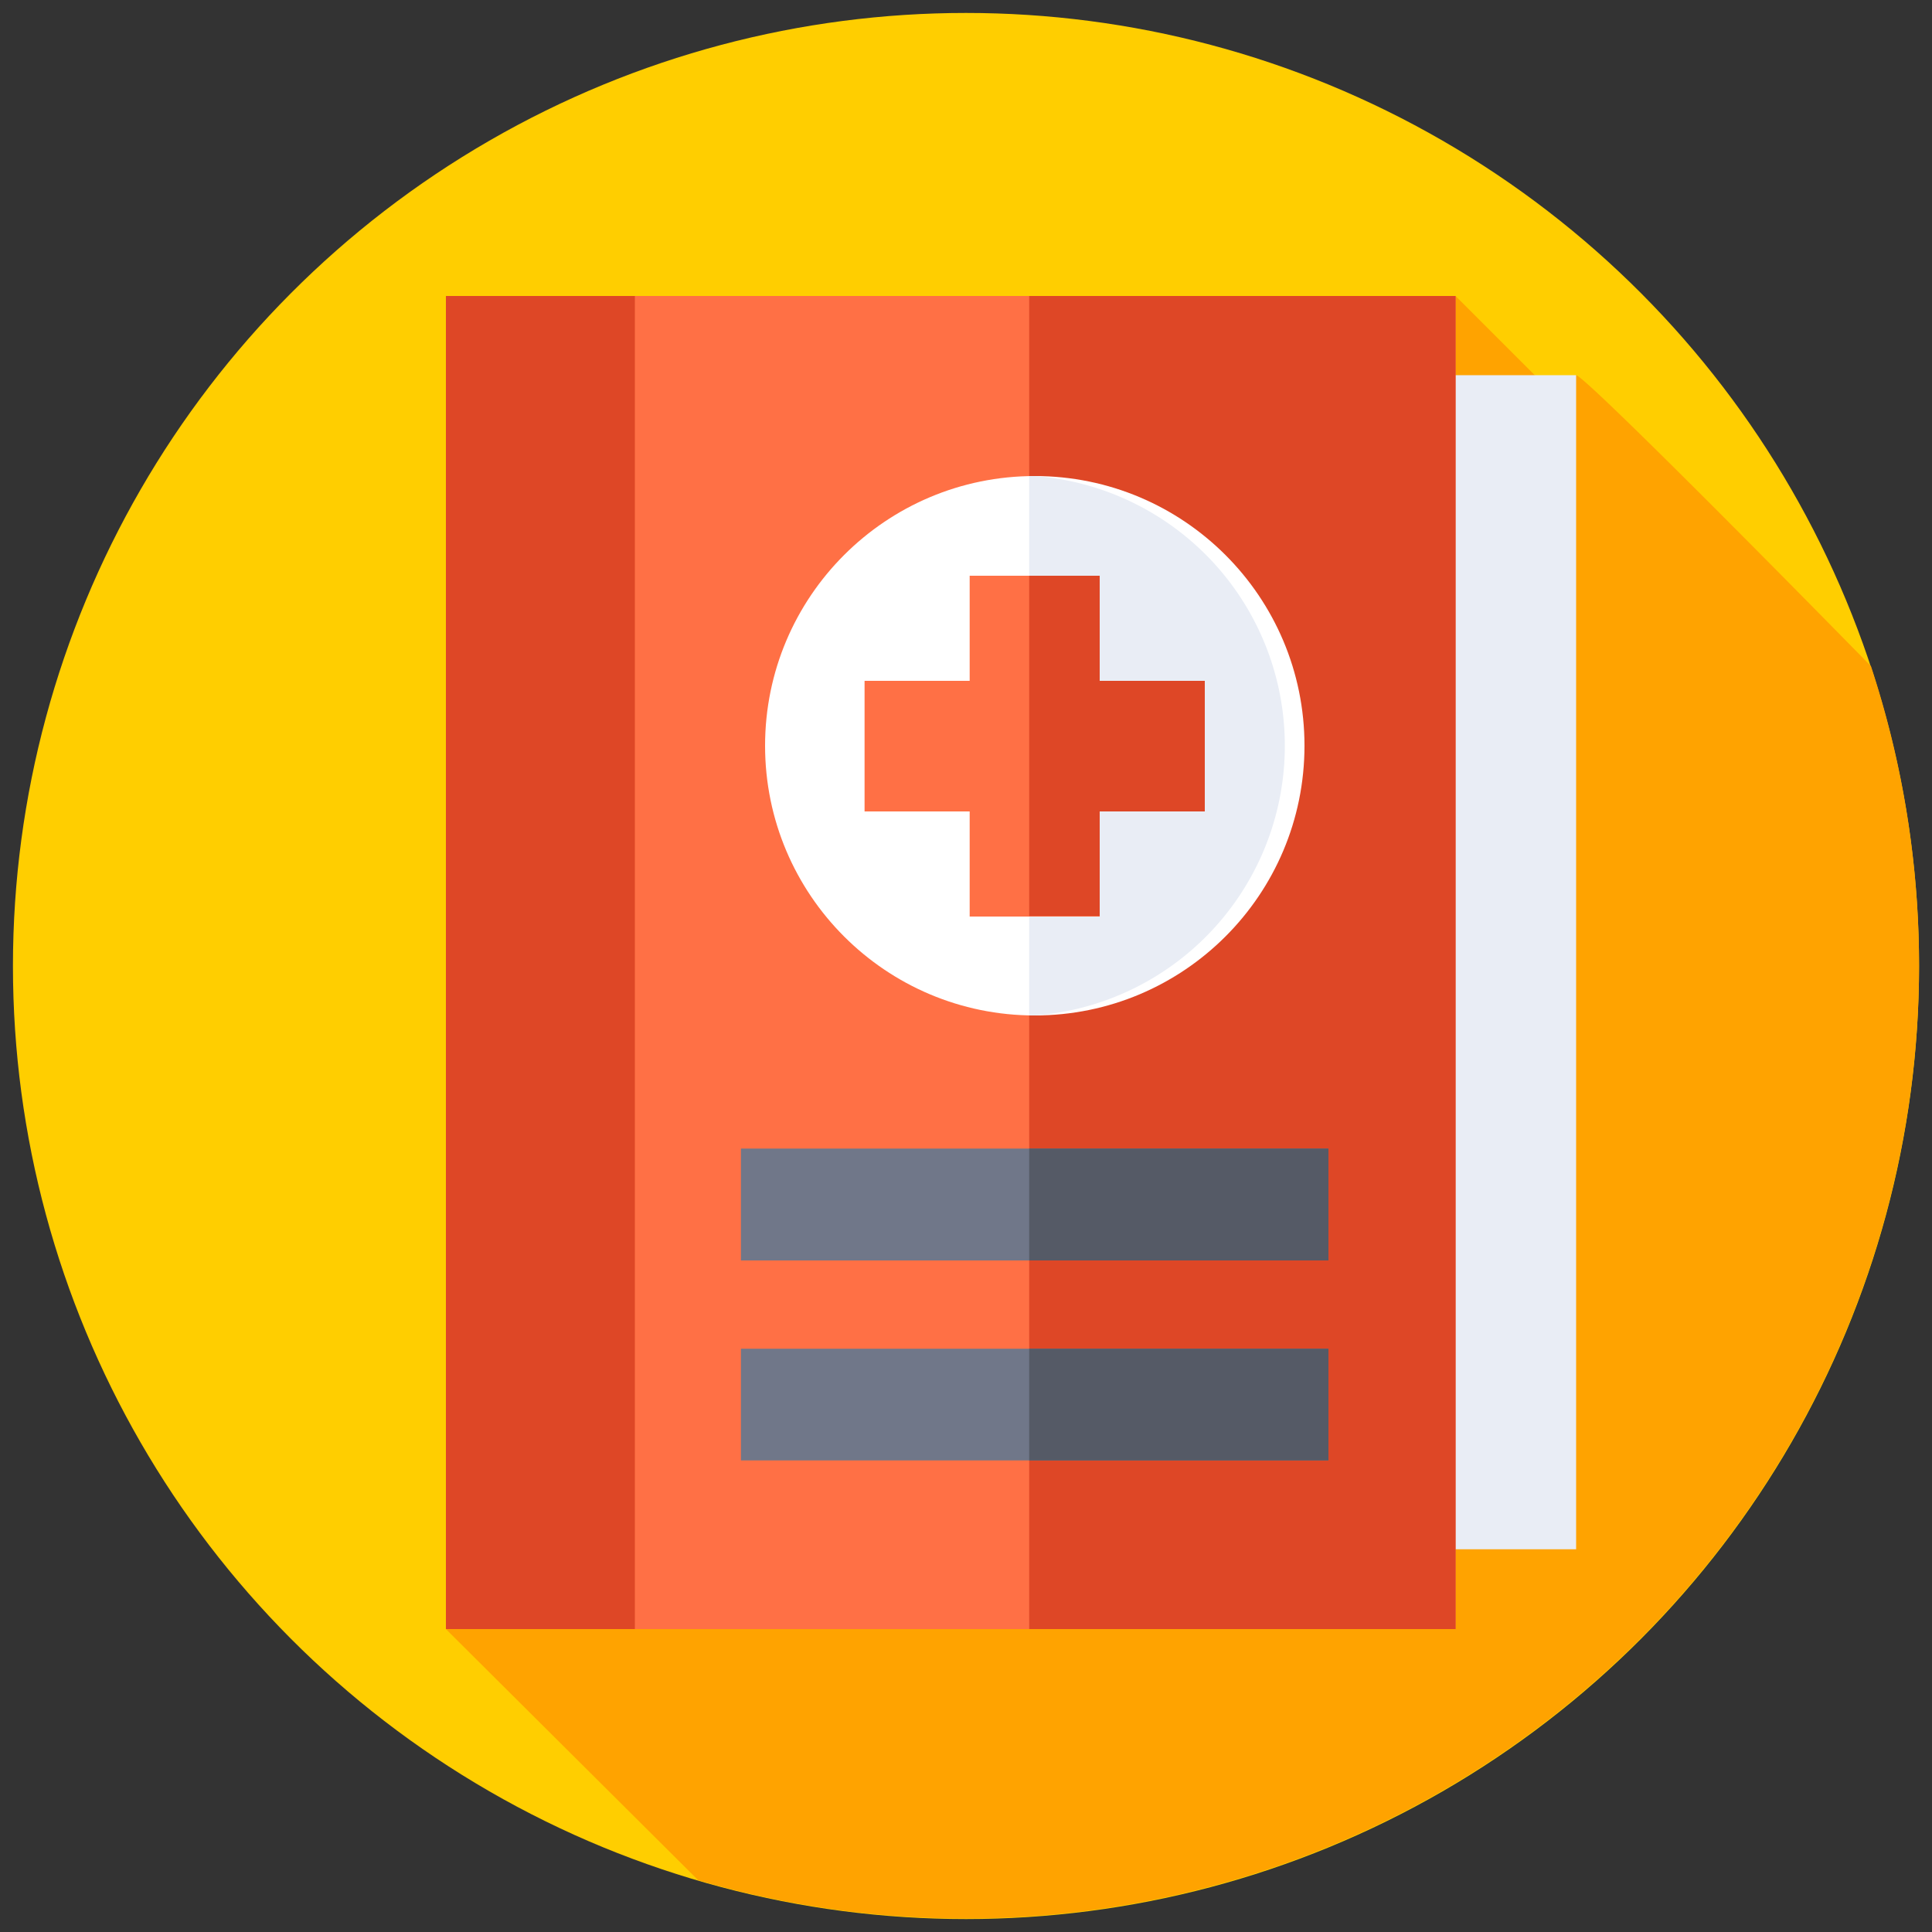 <svg viewBox="0 0 100 100" xmlns="http://www.w3.org/2000/svg"><rect x="0" y="0" width="100" height="100" fill="#333333" stroke="none"/><circle cx="50" cy="50" fill="#ffce00" r="49.33"/><path d="m99.33 50a49.47 49.47 0 0 0 -2.49-15.52c-6.58-6.71-14.83-15-15.26-15.06l-.72 1.42-5.52-5.52-52.26 69 13.06 13a49.35 49.35 0 0 0 63.19-47.32z" fill="#ffa300"/><path d="m55.71 19.42h25.87v60.77h-25.87z" fill="#e9edf5"/><path d="m24.66 15.32h50.68v69h-50.68z" fill="#ff7045"/><path d="m53.27 15.32h22.07v69h-22.07z" fill="#de4726"/><path d="m23.08 15.32h9.78v69h-9.78z" fill="#de4726"/><circle cx="53.56" cy="38.6" fill="#fff" r="13.96"/><path d="m53.56 24.64h-.29v27.92h.29a14 14 0 0 0 0-27.92z" fill="#e9edf5"/><path d="m62.36 35.24h-5.44v-5.44h-6.73v5.44h-5.44v6.76h5.44v5.44h6.73v-5.44h5.44z" fill="#ff7045"/><path d="m56.92 35.24v-5.44h-3.65v17.61h3.65v-5.41h5.44v-6.76z" fill="#de4726"/><path d="m38.35 59.45h30.41v5.79h-30.41z" fill="#707789"/><path d="m53.27 59.45h15.49v5.79h-15.49z" fill="#555a66"/><path d="m38.35 69.81h30.41v5.78h-30.41z" fill="#707789"/><path d="m53.27 69.81h15.49v5.78h-15.49z" fill="#555a66"/></svg>